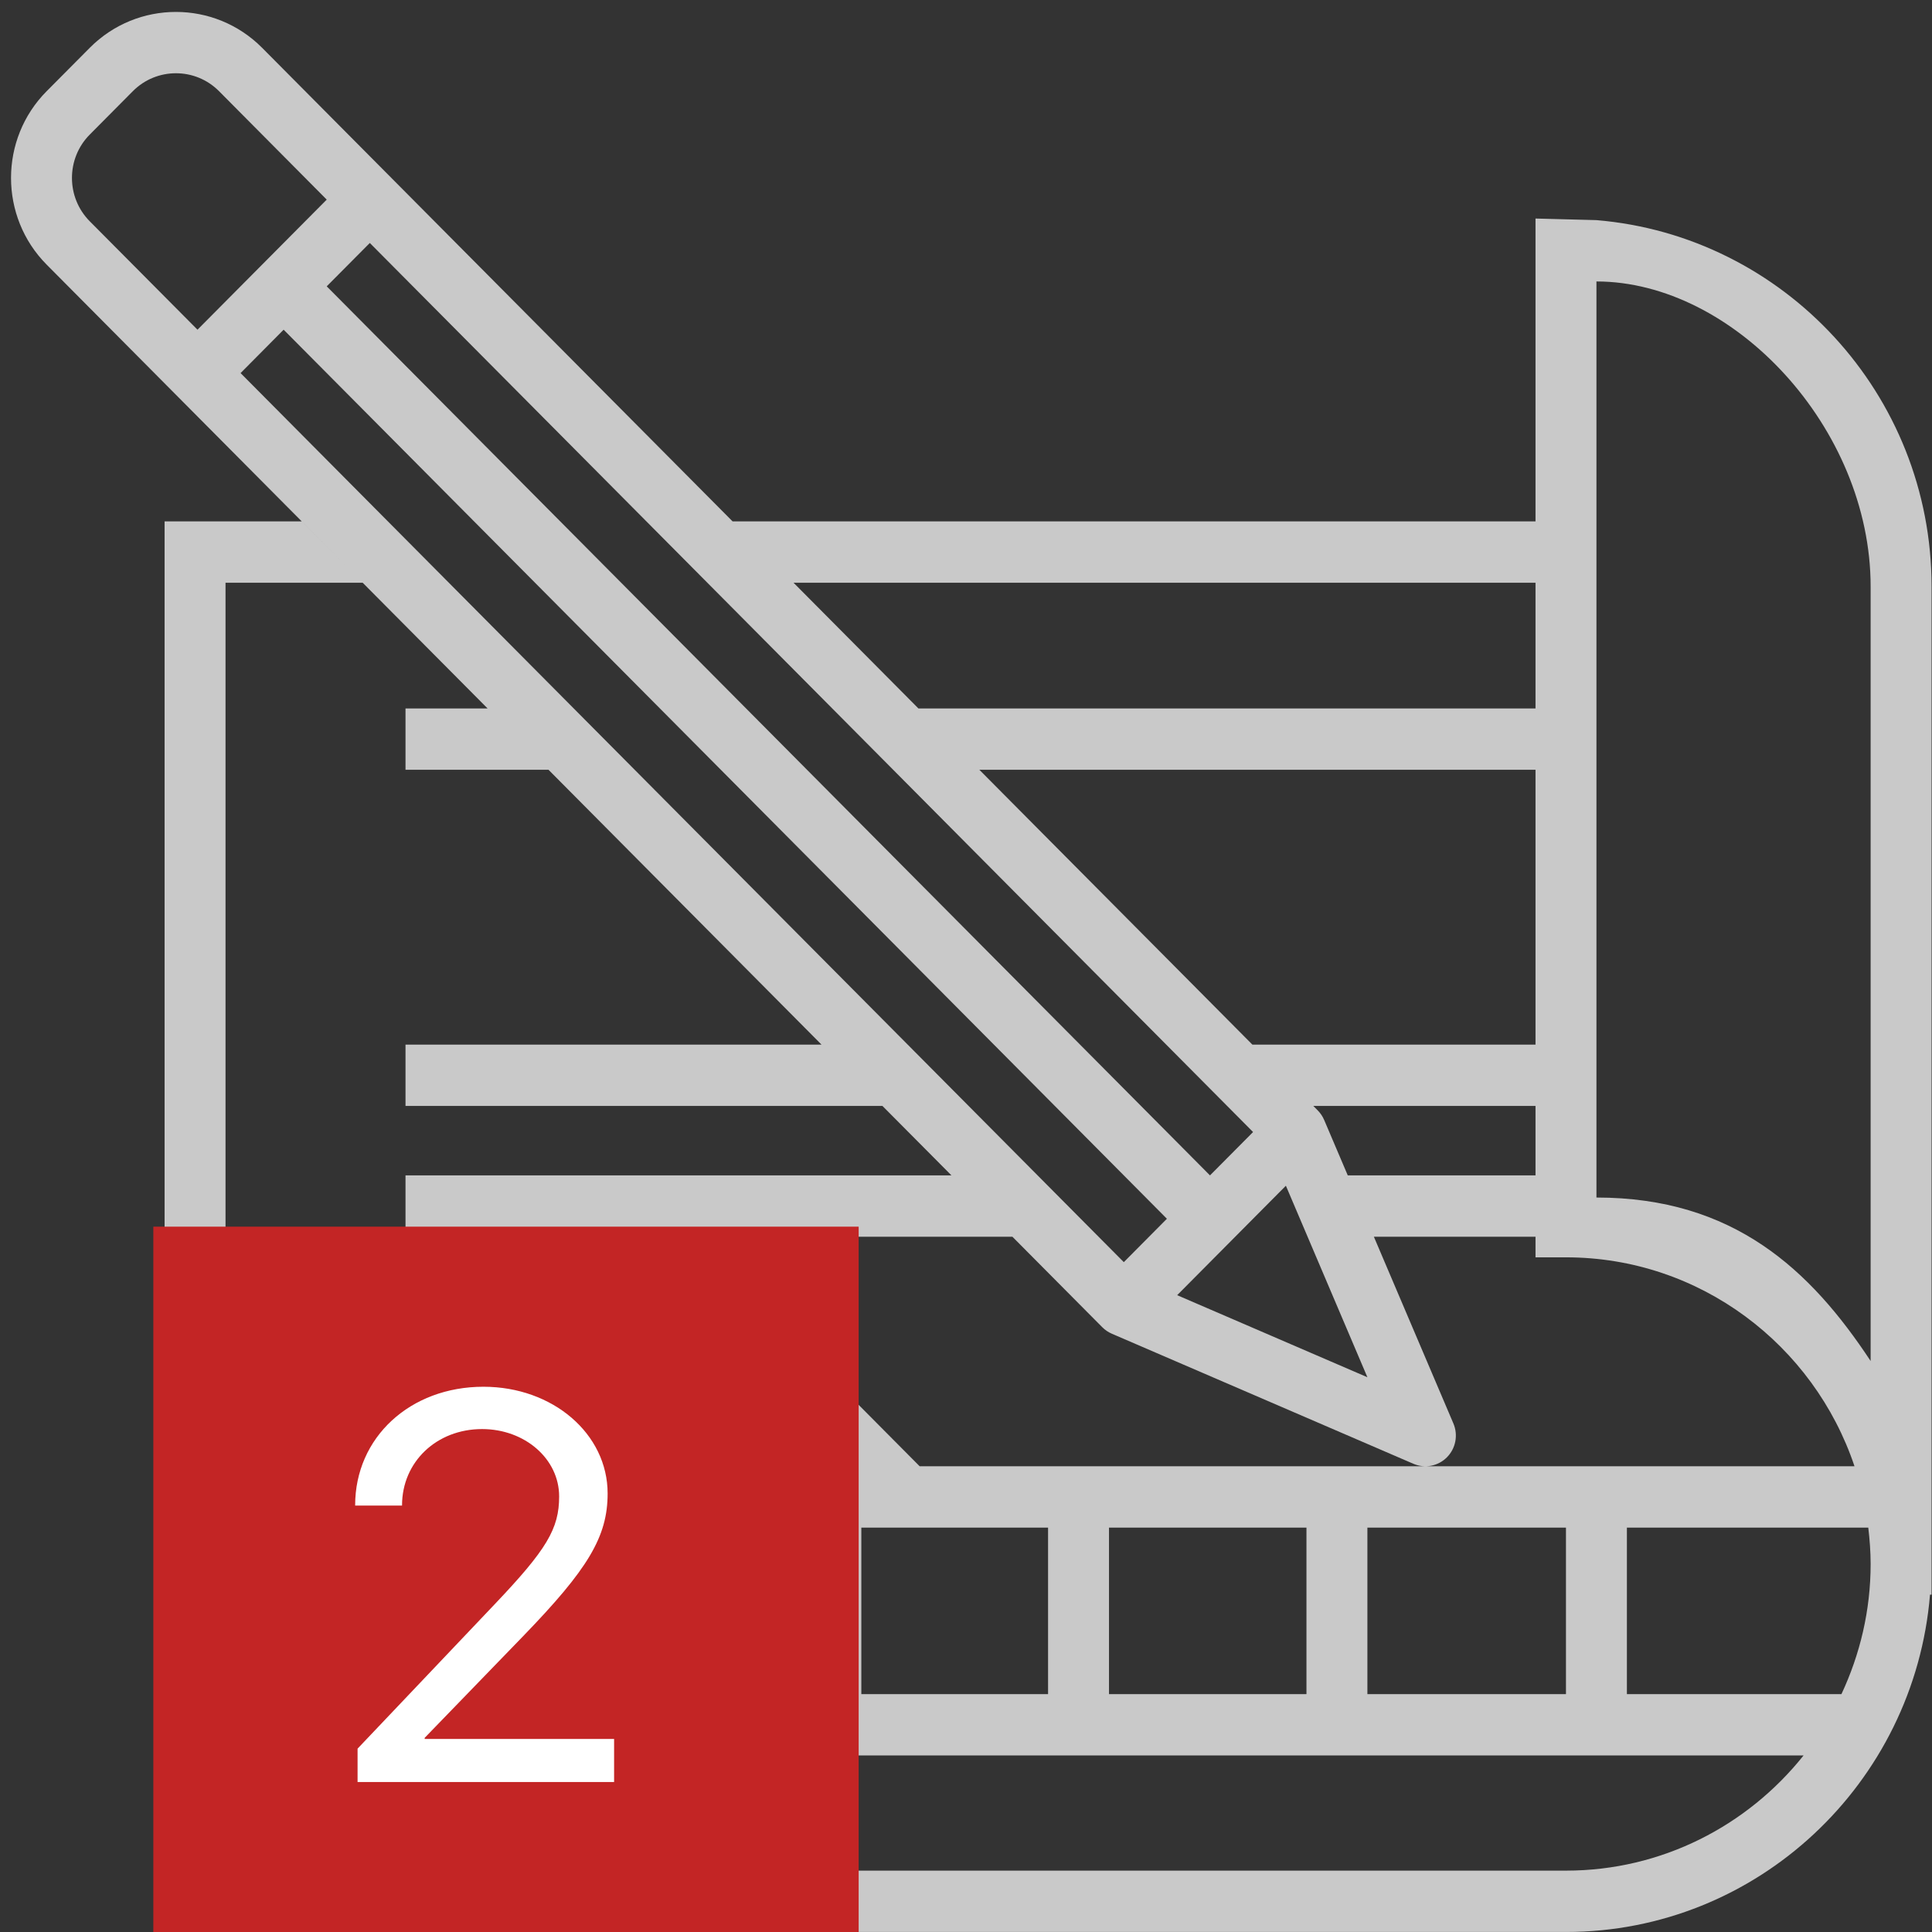 <?xml version="1.0" encoding="UTF-8"?>
<svg style="enable-background:new 0 0 63 63" version="1.1" viewBox="0 0 63 63" xml:space="preserve" xmlns="http://www.w3.org/2000/svg" xmlns:xlink="http://www.w3.org/1999/xlink" width="63px" height="63px">
	<rect x="0" y="0" width="63" height="63" fill="#333333" stroke="none"/>
	<path fill-rule="evenodd" fill="rgb(201, 201, 201)" d="M62.935,52.000 C62.428,58.150 57.302,62.999 51.064,62.999 L5.367,62.999 L5.367,17.002 L9.839,17.002 L11.322,18.494 L1.522,8.630 C-0.028,7.070 -0.028,4.533 1.522,2.973 L2.927,1.559 C4.477,-0.001 6.997,-0.001 8.547,1.559 L23.889,17.002 L50.071,17.002 L50.071,7.126 L52.058,7.178 C58.167,7.689 62.986,12.848 62.986,19.127 L62.986,52.000 L62.935,52.000 ZM7.354,19.002 L7.354,60.999 L51.064,60.999 C54.196,60.999 56.990,59.529 58.812,57.243 L13.223,57.243 L13.223,55.243 L18.070,55.243 L18.070,49.813 L13.223,49.813 L13.223,47.813 L27.179,47.813 L19.742,40.328 L13.223,40.328 L13.223,38.328 L31.026,38.328 L28.775,36.063 L13.223,36.063 L13.223,34.063 L26.788,34.063 L17.886,25.101 L13.223,25.101 L13.223,23.101 L15.899,23.101 L11.826,19.002 L7.354,19.002 ZM51.064,55.243 L51.064,49.813 L44.589,49.813 L44.589,55.243 L51.064,55.243 ZM42.602,55.243 L42.602,49.813 L36.163,49.813 L36.163,55.243 L42.602,55.243 ZM28.087,49.813 L28.087,55.243 L34.176,55.243 L34.176,49.813 L28.087,49.813 ZM26.100,55.243 L26.100,49.813 L20.057,49.813 L20.057,55.243 L26.100,55.243 ZM36.646,41.157 L38.051,39.742 L9.249,10.751 L7.845,12.166 L36.646,41.157 ZM7.142,2.973 C6.368,2.194 5.107,2.194 4.332,2.973 L2.927,4.388 C2.153,5.167 2.153,6.437 2.927,7.216 L6.440,10.751 L10.654,6.509 L7.142,2.973 ZM12.059,7.923 L10.654,9.337 L39.456,38.328 L40.861,36.914 L12.059,7.923 ZM38.386,42.234 L44.589,44.910 L41.931,38.665 L38.386,42.234 ZM50.071,19.002 L25.876,19.002 L29.948,23.101 L50.071,23.101 L50.071,19.002 ZM50.071,25.101 L31.935,25.101 L40.838,34.063 L50.071,34.063 L50.071,25.101 ZM50.071,36.063 L42.825,36.063 L42.968,36.207 C43.057,36.297 43.129,36.403 43.179,36.520 L43.949,38.328 L50.071,38.328 L50.071,36.063 ZM51.064,41.000 L50.071,41.000 L50.071,40.328 L44.800,40.328 L47.394,46.419 C47.553,46.795 47.470,47.231 47.183,47.520 C46.895,47.810 46.463,47.893 46.089,47.732 L36.254,43.490 C36.138,43.440 36.033,43.368 35.943,43.278 L33.013,40.328 L22.552,40.328 L29.989,47.813 L60.473,47.813 C59.147,43.859 55.434,41.000 51.064,41.000 ZM60.999,19.127 C60.999,13.950 56.528,9.178 52.058,9.178 L52.058,39.050 C56.528,39.050 59.035,41.404 60.999,44.381 L60.999,19.127 ZM60.922,49.813 L53.051,49.813 L53.051,55.243 L60.047,55.243 C60.651,53.953 60.999,52.518 60.999,51.000 C60.999,50.598 60.968,50.203 60.922,49.813 Z"/>
	<path fill-rule="evenodd" fill="rgb(195, 37, 37)" d="M5.000,40.000 L28.000,40.000 L28.000,63.000 L5.000,63.000 L5.000,40.000 Z"/>
	<path fill-rule="evenodd" fill="rgb(255, 255, 255)" d="M11.581,49.086 L11.581,49.095 L13.110,49.095 L13.110,49.086 C13.110,47.672 14.235,46.600 15.720,46.600 C17.117,46.600 18.233,47.575 18.233,48.796 C18.233,49.851 17.829,50.527 16.124,52.320 L11.660,57.021 L11.660,58.110 L20.025,58.110 L20.025,56.705 L13.848,56.705 L13.848,56.669 L17.055,53.357 C19.173,51.169 19.814,50.114 19.814,48.700 C19.814,46.758 18.031,45.220 15.764,45.220 C13.374,45.220 11.581,46.872 11.581,49.086 Z"/>
</svg>